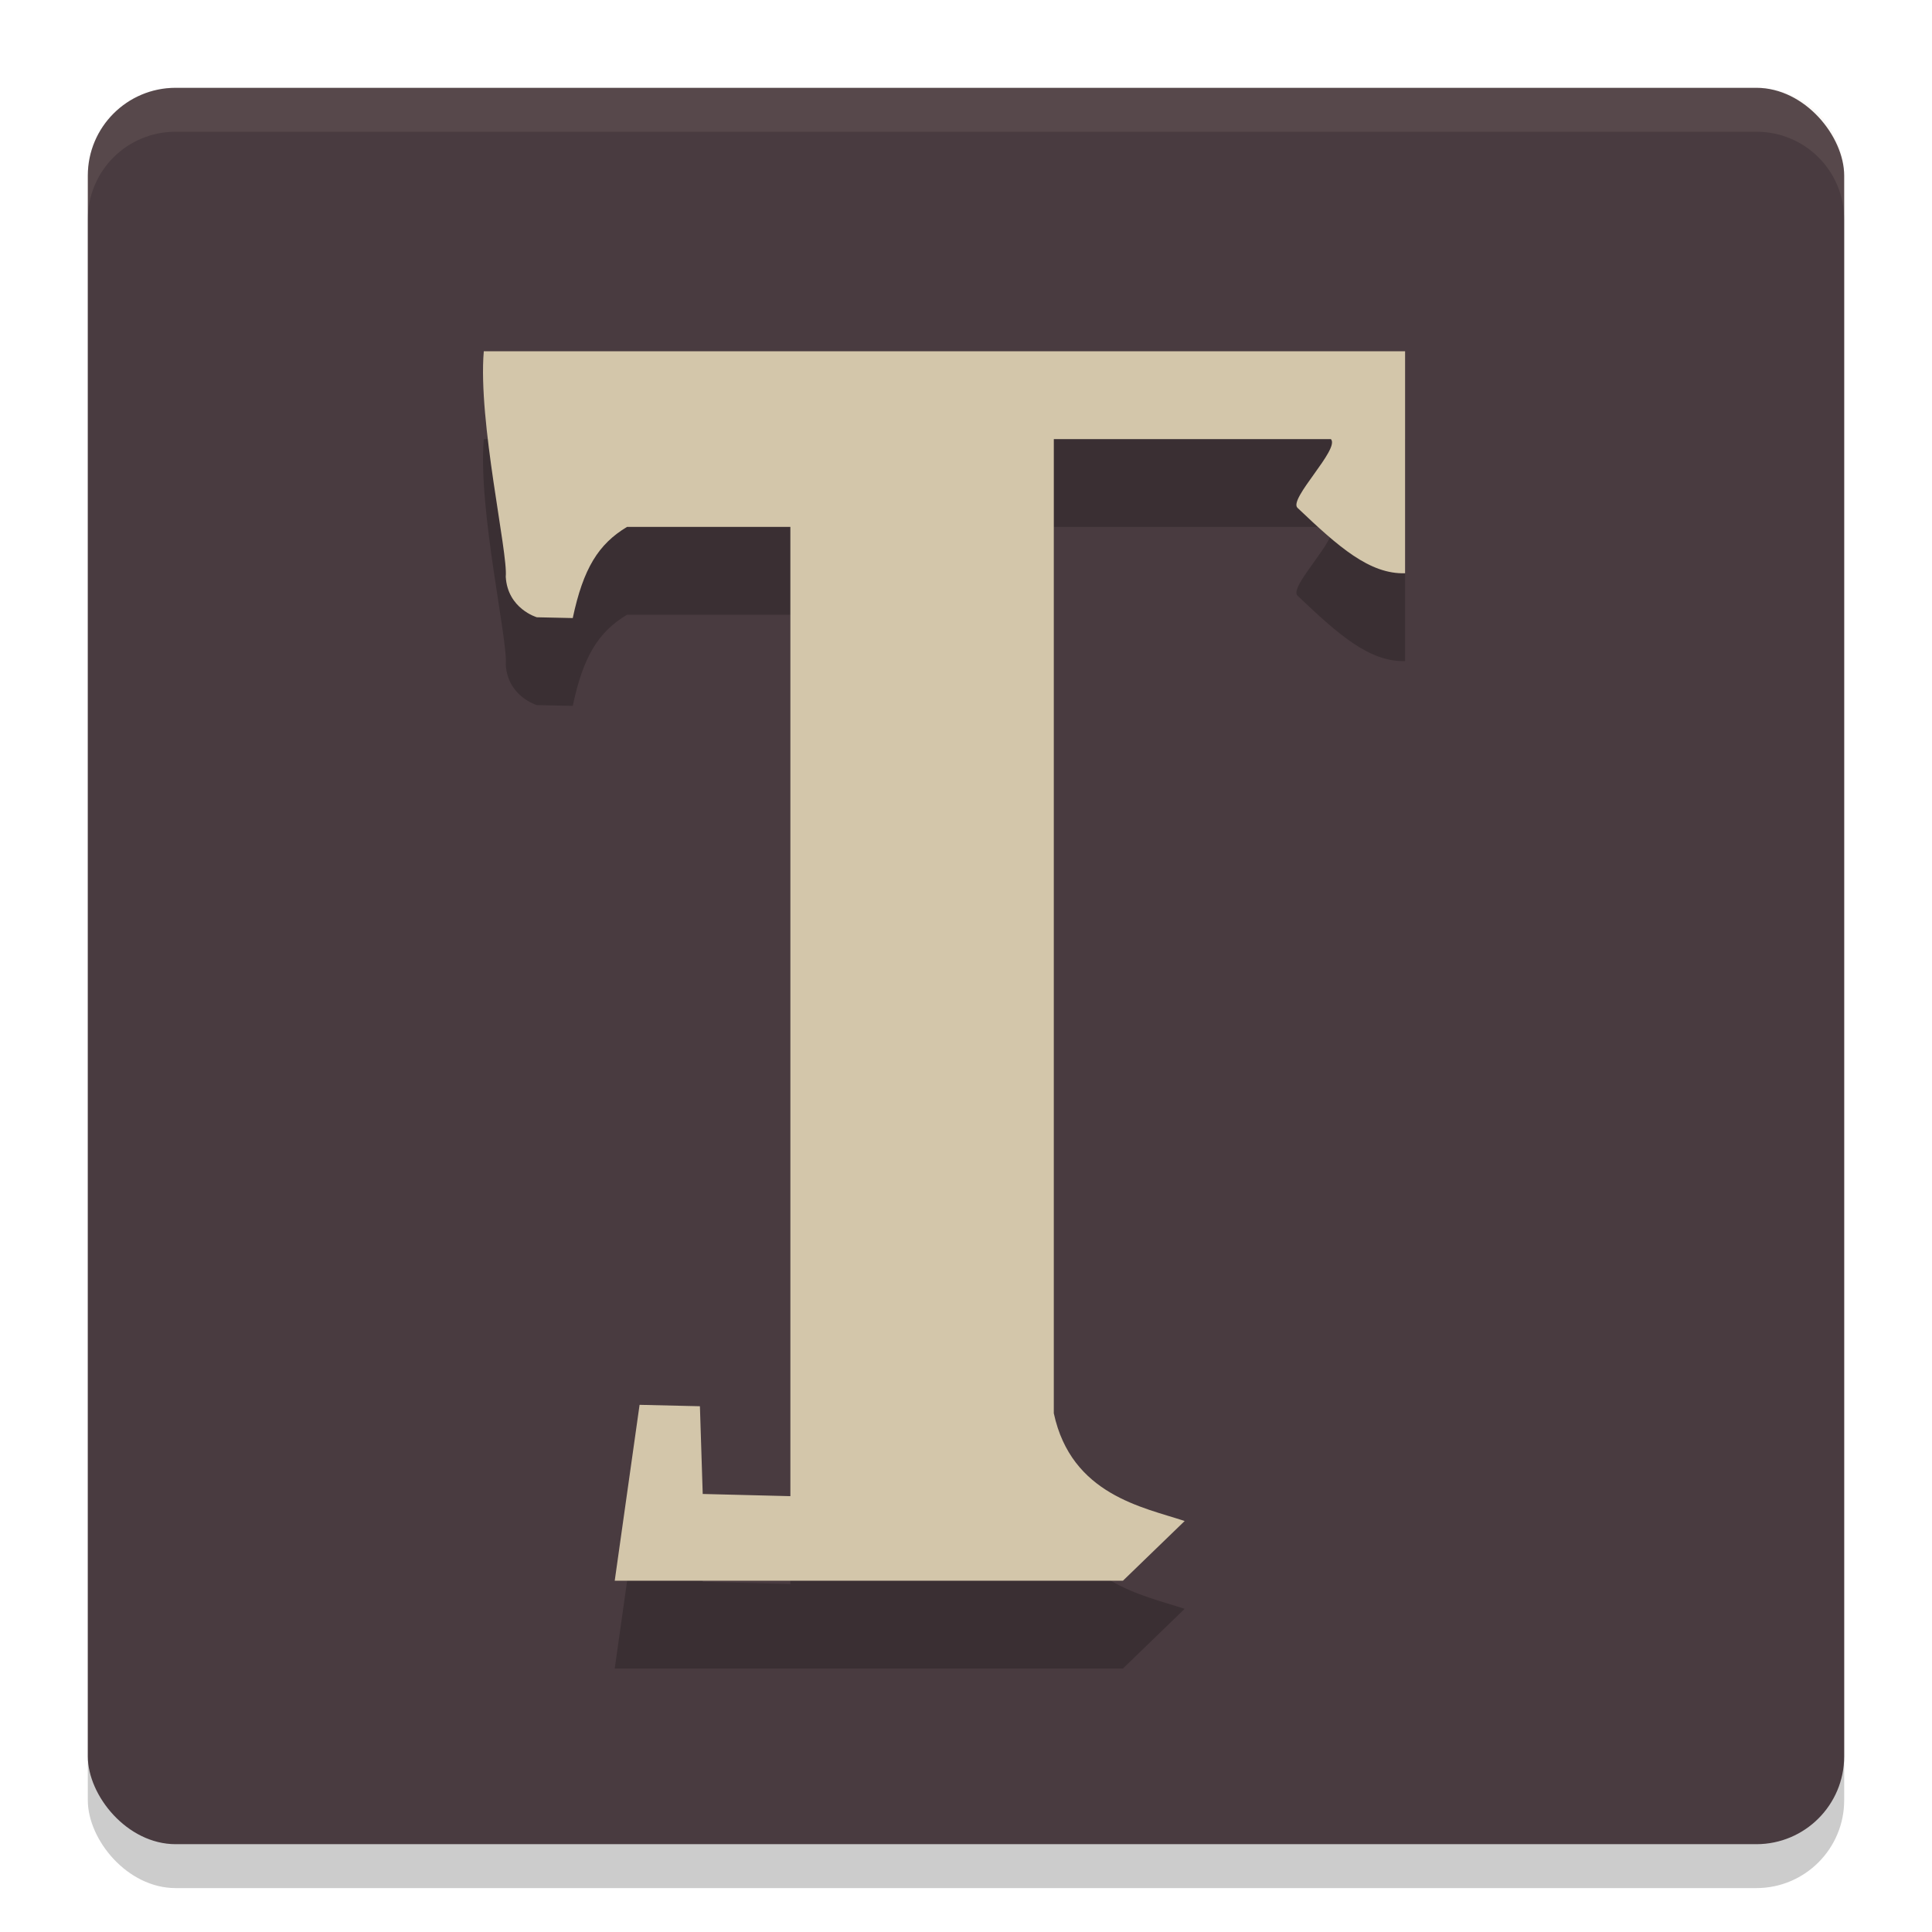 <svg xmlns="http://www.w3.org/2000/svg" width="22" height="22" version="1">
 <rect style="opacity:0.2" width="20" height="20" x="1" y="1.5" rx="1" ry="1"/>
 <rect style="fill:#493b40" width="20" height="20" x="1" y="1" rx="1" ry="1"/>
 <path style="opacity:0.2" d="m 5.509,5 c -0.068,0.799 0.278,2.3 0.25,2.567 0.021,0.365 0.354,0.462 0.354,0.462 l 0.409,0.009 c 0.12,-0.566 0.293,-0.843 0.618,-1.038 H 9 V 18.037 L 8.002,18.012 7.97,17.013 7.283,16.997 7,19 12.787,19 13.49,18.32 C 13.017,18.163 12.2,18.022 12,17.094 V 6 h 3.155 C 15.262,6.111 14.669,6.683 14.775,6.783 15.245,7.23 15.595,7.539 16,7.528 V 5 Z"/>
 <path style="fill:#d3c6aa" d="m 5.509,4 c -0.068,0.799 0.278,2.3 0.25,2.567 0.021,0.365 0.354,0.462 0.354,0.462 l 0.409,0.009 c 0.12,-0.566 0.293,-0.843 0.618,-1.038 H 9 V 17.037 L 8.002,17.012 7.97,16.013 7.283,15.997 7,18 l 5.787,7e-6 0.703,-0.68 C 13.017,17.163 12.2,17.022 12,16.094 V 5 h 3.155 C 15.262,5.111 14.669,5.683 14.775,5.783 15.245,6.23 15.595,6.539 16,6.528 V 4 Z"/>
 <path style="opacity:0.1;fill:#d3c6aa" d="M 2,1 C 1.446,1 1,1.446 1,2 v 0.5 c 0,-0.554 0.446,-1 1,-1 h 18 c 0.554,0 1,0.446 1,1 V 2 C 21,1.446 20.554,1 20,1 Z"/>
</svg>
